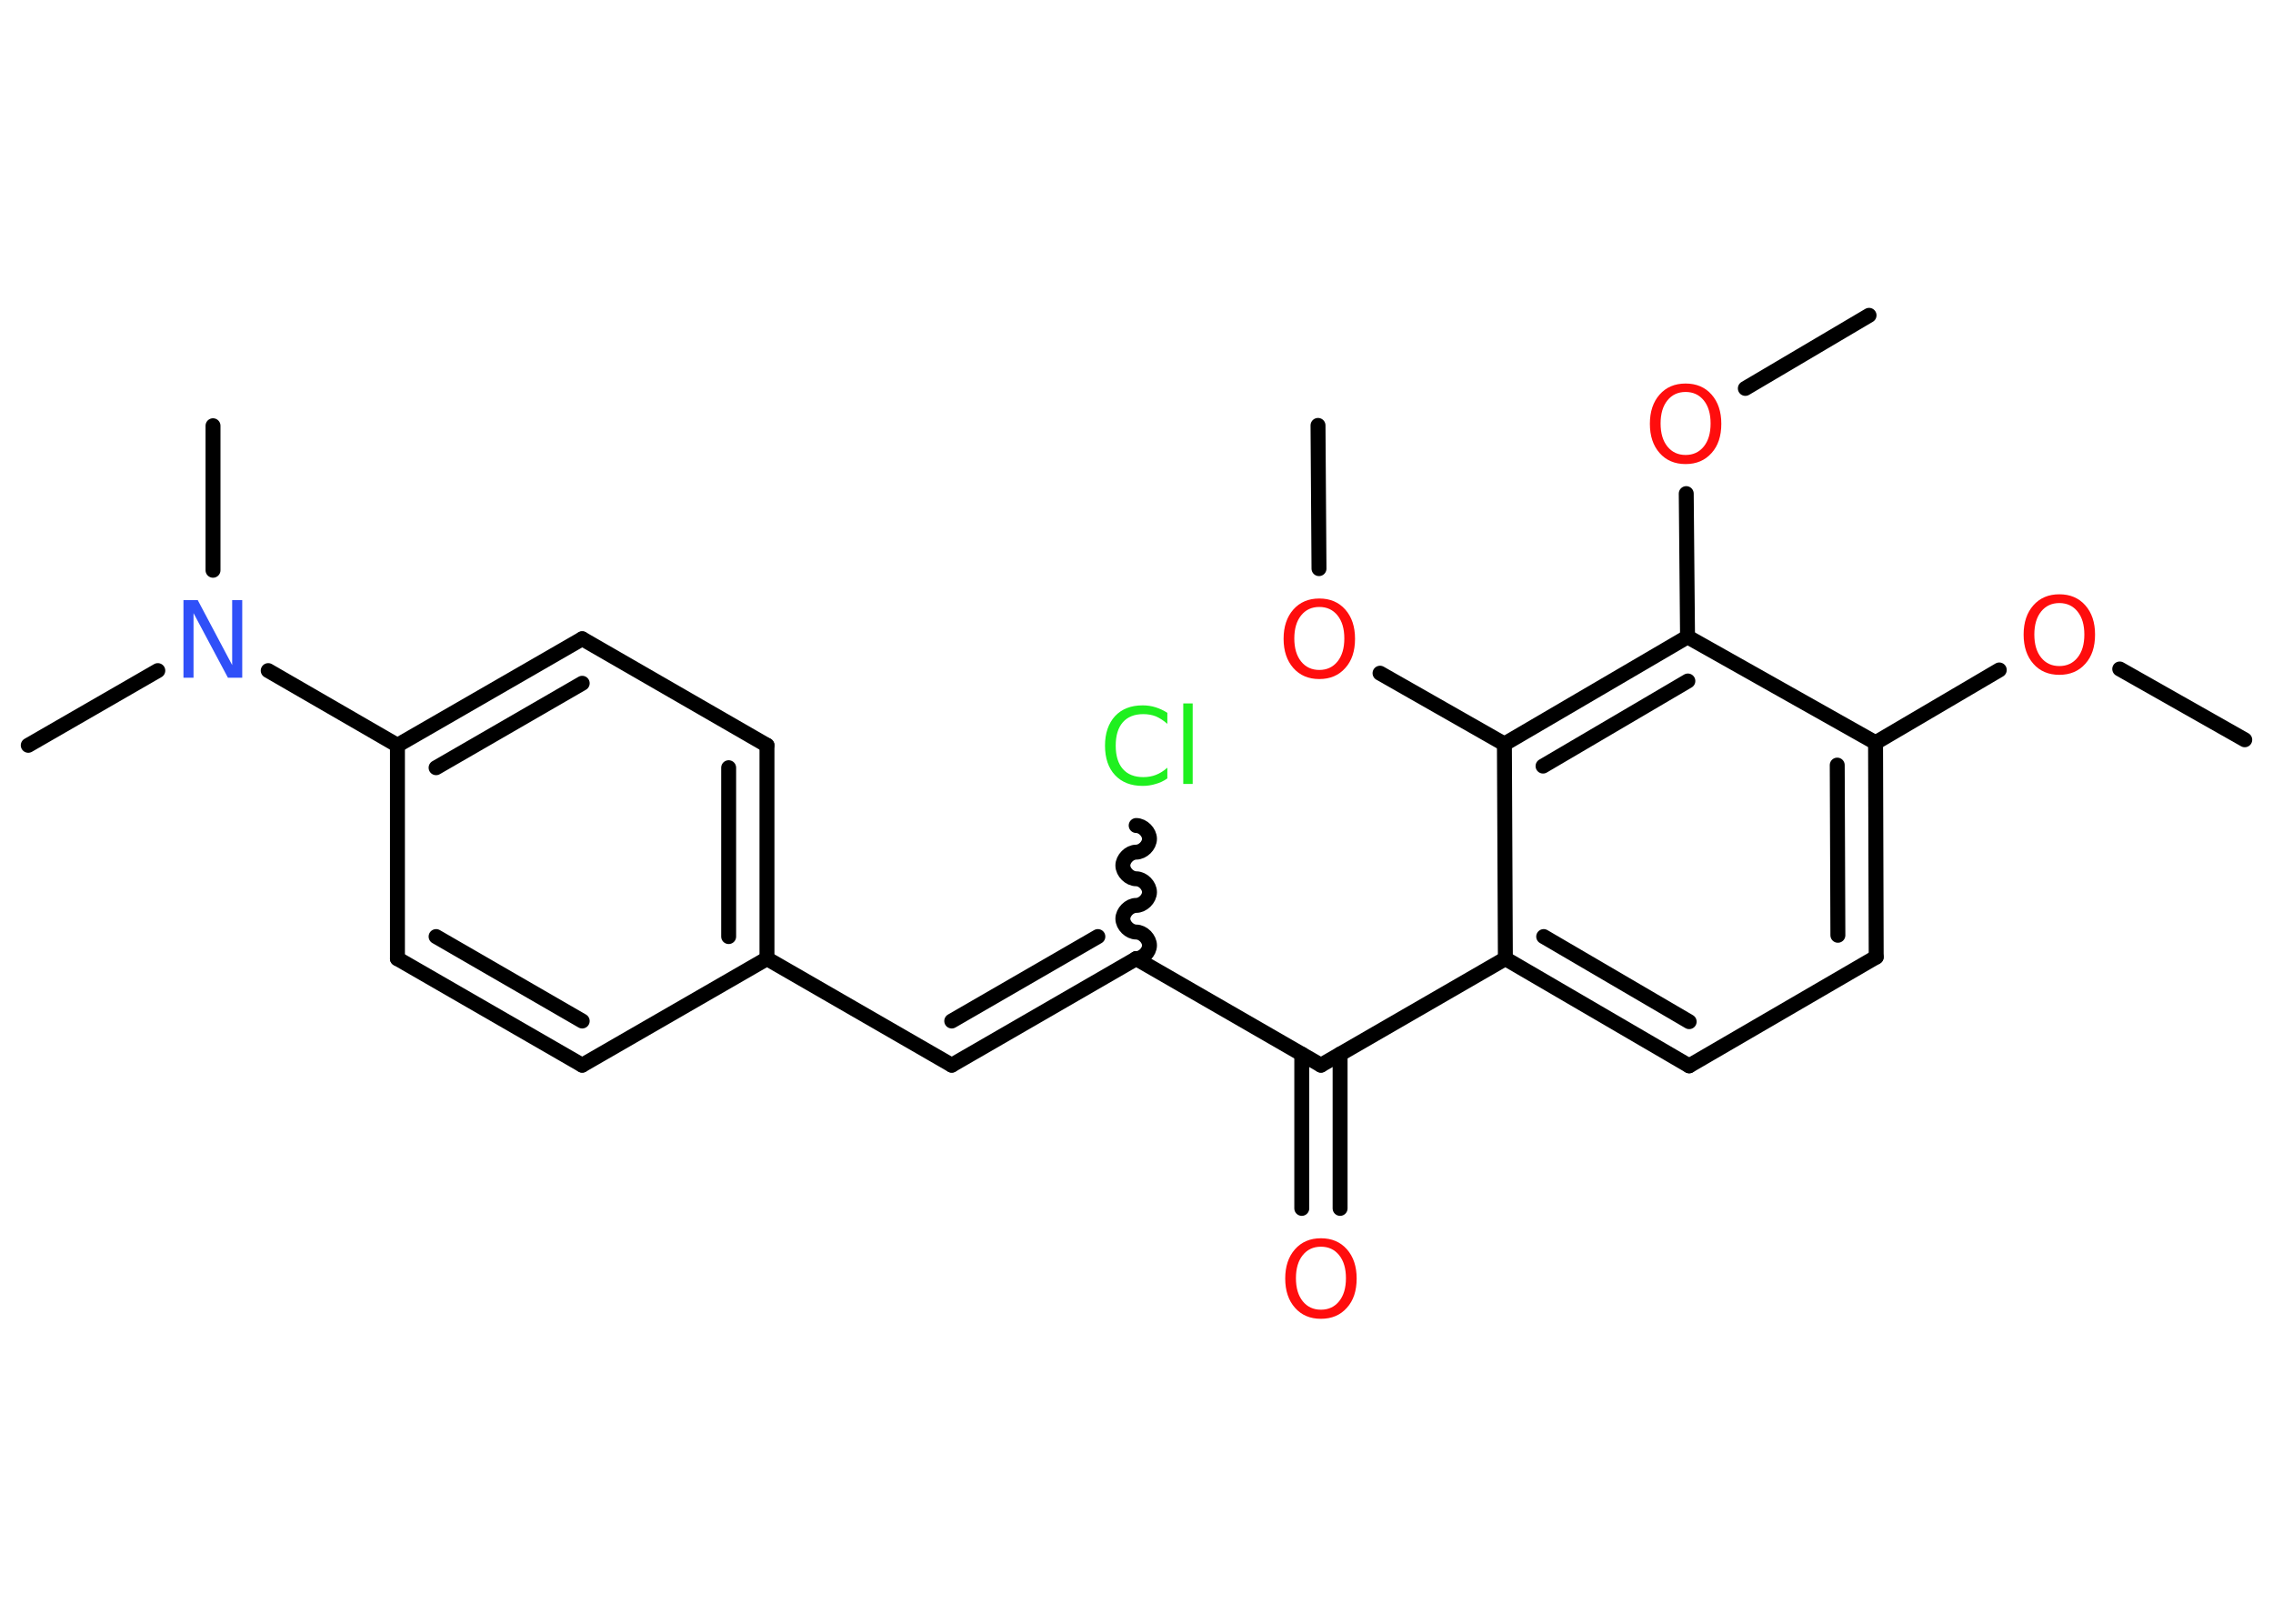 <?xml version='1.0' encoding='UTF-8'?>
<!DOCTYPE svg PUBLIC "-//W3C//DTD SVG 1.1//EN" "http://www.w3.org/Graphics/SVG/1.1/DTD/svg11.dtd">
<svg version='1.2' xmlns='http://www.w3.org/2000/svg' xmlns:xlink='http://www.w3.org/1999/xlink' width='70.0mm' height='50.0mm' viewBox='0 0 70.0 50.0'>
  <desc>Generated by the Chemistry Development Kit (http://github.com/cdk)</desc>
  <g stroke-linecap='round' stroke-linejoin='round' stroke='#000000' stroke-width='.46' fill='#FF0D0D'>
    <rect x='.0' y='.0' width='70.0' height='50.0' fill='#FFFFFF' stroke='none'/>
    <g id='mol1' class='mol'>
      <line id='mol1bnd1' class='bond' x1='69.13' y1='22.78' x2='65.28' y2='20.6'/>
      <line id='mol1bnd2' class='bond' x1='61.57' y1='20.63' x2='57.76' y2='22.87'/>
      <g id='mol1bnd3' class='bond'>
        <line x1='57.78' y1='29.47' x2='57.76' y2='22.87'/>
        <line x1='56.6' y1='28.8' x2='56.58' y2='23.56'/>
      </g>
      <line id='mol1bnd4' class='bond' x1='57.78' y1='29.47' x2='52.02' y2='32.82'/>
      <g id='mol1bnd5' class='bond'>
        <line x1='46.36' y1='29.52' x2='52.02' y2='32.82'/>
        <line x1='47.54' y1='28.84' x2='52.02' y2='31.46'/>
      </g>
      <line id='mol1bnd6' class='bond' x1='46.36' y1='29.52' x2='40.68' y2='32.8'/>
      <g id='mol1bnd7' class='bond'>
        <line x1='41.27' y1='32.46' x2='41.27' y2='37.21'/>
        <line x1='40.09' y1='32.46' x2='40.09' y2='37.21'/>
      </g>
      <line id='mol1bnd8' class='bond' x1='40.68' y1='32.8' x2='34.99' y2='29.52'/>
      <path id='mol1bnd9' class='bond' d='M34.99 25.42c.21 .0 .41 .21 .41 .41c-.0 .21 -.21 .41 -.41 .41c-.21 -.0 -.41 .21 -.41 .41c-.0 .21 .21 .41 .41 .41c.21 .0 .41 .21 .41 .41c-.0 .21 -.21 .41 -.41 .41c-.21 -.0 -.41 .21 -.41 .41c-.0 .21 .21 .41 .41 .41c.21 .0 .41 .21 .41 .41c-.0 .21 -.21 .41 -.41 .41' fill='none' stroke='#000000' stroke-width='.46'/>
      <g id='mol1bnd10' class='bond'>
        <line x1='29.31' y1='32.8' x2='34.99' y2='29.52'/>
        <line x1='29.31' y1='31.44' x2='33.81' y2='28.84'/>
      </g>
      <line id='mol1bnd11' class='bond' x1='29.31' y1='32.8' x2='23.62' y2='29.52'/>
      <g id='mol1bnd12' class='bond'>
        <line x1='23.62' y1='29.52' x2='23.62' y2='22.95'/>
        <line x1='22.44' y1='28.84' x2='22.44' y2='23.64'/>
      </g>
      <line id='mol1bnd13' class='bond' x1='23.62' y1='22.95' x2='17.93' y2='19.67'/>
      <g id='mol1bnd14' class='bond'>
        <line x1='17.93' y1='19.67' x2='12.24' y2='22.95'/>
        <line x1='17.93' y1='21.04' x2='13.43' y2='23.64'/>
      </g>
      <line id='mol1bnd15' class='bond' x1='12.24' y1='22.95' x2='8.26' y2='20.65'/>
      <line id='mol1bnd16' class='bond' x1='4.86' y1='20.65' x2='.87' y2='22.95'/>
      <line id='mol1bnd17' class='bond' x1='6.56' y1='17.56' x2='6.56' y2='13.11'/>
      <line id='mol1bnd18' class='bond' x1='12.24' y1='22.95' x2='12.24' y2='29.52'/>
      <g id='mol1bnd19' class='bond'>
        <line x1='12.24' y1='29.52' x2='17.93' y2='32.8'/>
        <line x1='13.43' y1='28.84' x2='17.93' y2='31.44'/>
      </g>
      <line id='mol1bnd20' class='bond' x1='23.62' y1='29.52' x2='17.93' y2='32.8'/>
      <line id='mol1bnd21' class='bond' x1='46.36' y1='29.52' x2='46.33' y2='22.91'/>
      <line id='mol1bnd22' class='bond' x1='46.33' y1='22.91' x2='42.5' y2='20.73'/>
      <line id='mol1bnd23' class='bond' x1='40.62' y1='17.51' x2='40.59' y2='13.1'/>
      <g id='mol1bnd24' class='bond'>
        <line x1='51.97' y1='19.61' x2='46.33' y2='22.91'/>
        <line x1='51.98' y1='20.97' x2='47.52' y2='23.59'/>
      </g>
      <line id='mol1bnd25' class='bond' x1='57.76' y1='22.87' x2='51.97' y2='19.61'/>
      <line id='mol1bnd26' class='bond' x1='51.97' y1='19.61' x2='51.93' y2='15.2'/>
      <line id='mol1bnd27' class='bond' x1='53.75' y1='11.96' x2='57.56' y2='9.71'/>
      <path id='mol1atm2' class='atom' d='M63.42 18.57q-.35 .0 -.56 .26q-.21 .26 -.21 .71q.0 .45 .21 .71q.21 .26 .56 .26q.35 .0 .56 -.26q.21 -.26 .21 -.71q.0 -.45 -.21 -.71q-.21 -.26 -.56 -.26zM63.42 18.3q.5 .0 .8 .34q.3 .34 .3 .9q.0 .57 -.3 .9q-.3 .34 -.8 .34q-.5 .0 -.8 -.34q-.3 -.34 -.3 -.9q.0 -.56 .3 -.9q.3 -.34 .8 -.34z' stroke='none'/>
      <path id='mol1atm8' class='atom' d='M40.68 38.39q-.35 .0 -.56 .26q-.21 .26 -.21 .71q.0 .45 .21 .71q.21 .26 .56 .26q.35 .0 .56 -.26q.21 -.26 .21 -.71q.0 -.45 -.21 -.71q-.21 -.26 -.56 -.26zM40.68 38.13q.5 .0 .8 .34q.3 .34 .3 .9q.0 .57 -.3 .9q-.3 .34 -.8 .34q-.5 .0 -.8 -.34q-.3 -.34 -.3 -.9q.0 -.56 .3 -.9q.3 -.34 .8 -.34z' stroke='none'/>
      <path id='mol1atm10' class='atom' d='M35.95 21.95v.34q-.17 -.15 -.35 -.23q-.18 -.07 -.39 -.07q-.41 .0 -.63 .25q-.22 .25 -.22 .72q.0 .47 .22 .72q.22 .25 .63 .25q.21 .0 .39 -.07q.18 -.07 .35 -.22v.33q-.17 .12 -.36 .17q-.19 .06 -.4 .06q-.54 .0 -.85 -.33q-.31 -.33 -.31 -.91q.0 -.57 .31 -.91q.31 -.33 .85 -.33q.21 .0 .4 .06q.19 .06 .36 .17zM36.44 21.66h.29v2.48h-.29v-2.48z' stroke='none' fill='#1FF01F'/>
      <path id='mol1atm16' class='atom' d='M5.66 18.48h.43l1.06 2.0v-2.0h.31v2.39h-.44l-1.06 -1.99v1.99h-.31v-2.39z' stroke='none' fill='#3050F8'/>
      <path id='mol1atm22' class='atom' d='M40.63 18.69q-.35 .0 -.56 .26q-.21 .26 -.21 .71q.0 .45 .21 .71q.21 .26 .56 .26q.35 .0 .56 -.26q.21 -.26 .21 -.71q.0 -.45 -.21 -.71q-.21 -.26 -.56 -.26zM40.63 18.43q.5 .0 .8 .34q.3 .34 .3 .9q.0 .57 -.3 .9q-.3 .34 -.8 .34q-.5 .0 -.8 -.34q-.3 -.34 -.3 -.9q.0 -.56 .3 -.9q.3 -.34 .8 -.34z' stroke='none'/>
      <path id='mol1atm25' class='atom' d='M51.91 12.07q-.35 .0 -.56 .26q-.21 .26 -.21 .71q.0 .45 .21 .71q.21 .26 .56 .26q.35 .0 .56 -.26q.21 -.26 .21 -.71q.0 -.45 -.21 -.71q-.21 -.26 -.56 -.26zM51.91 11.81q.5 .0 .8 .34q.3 .34 .3 .9q.0 .57 -.3 .9q-.3 .34 -.8 .34q-.5 .0 -.8 -.34q-.3 -.34 -.3 -.9q.0 -.56 .3 -.9q.3 -.34 .8 -.34z' stroke='none'/>
    </g>
  </g>
</svg>
